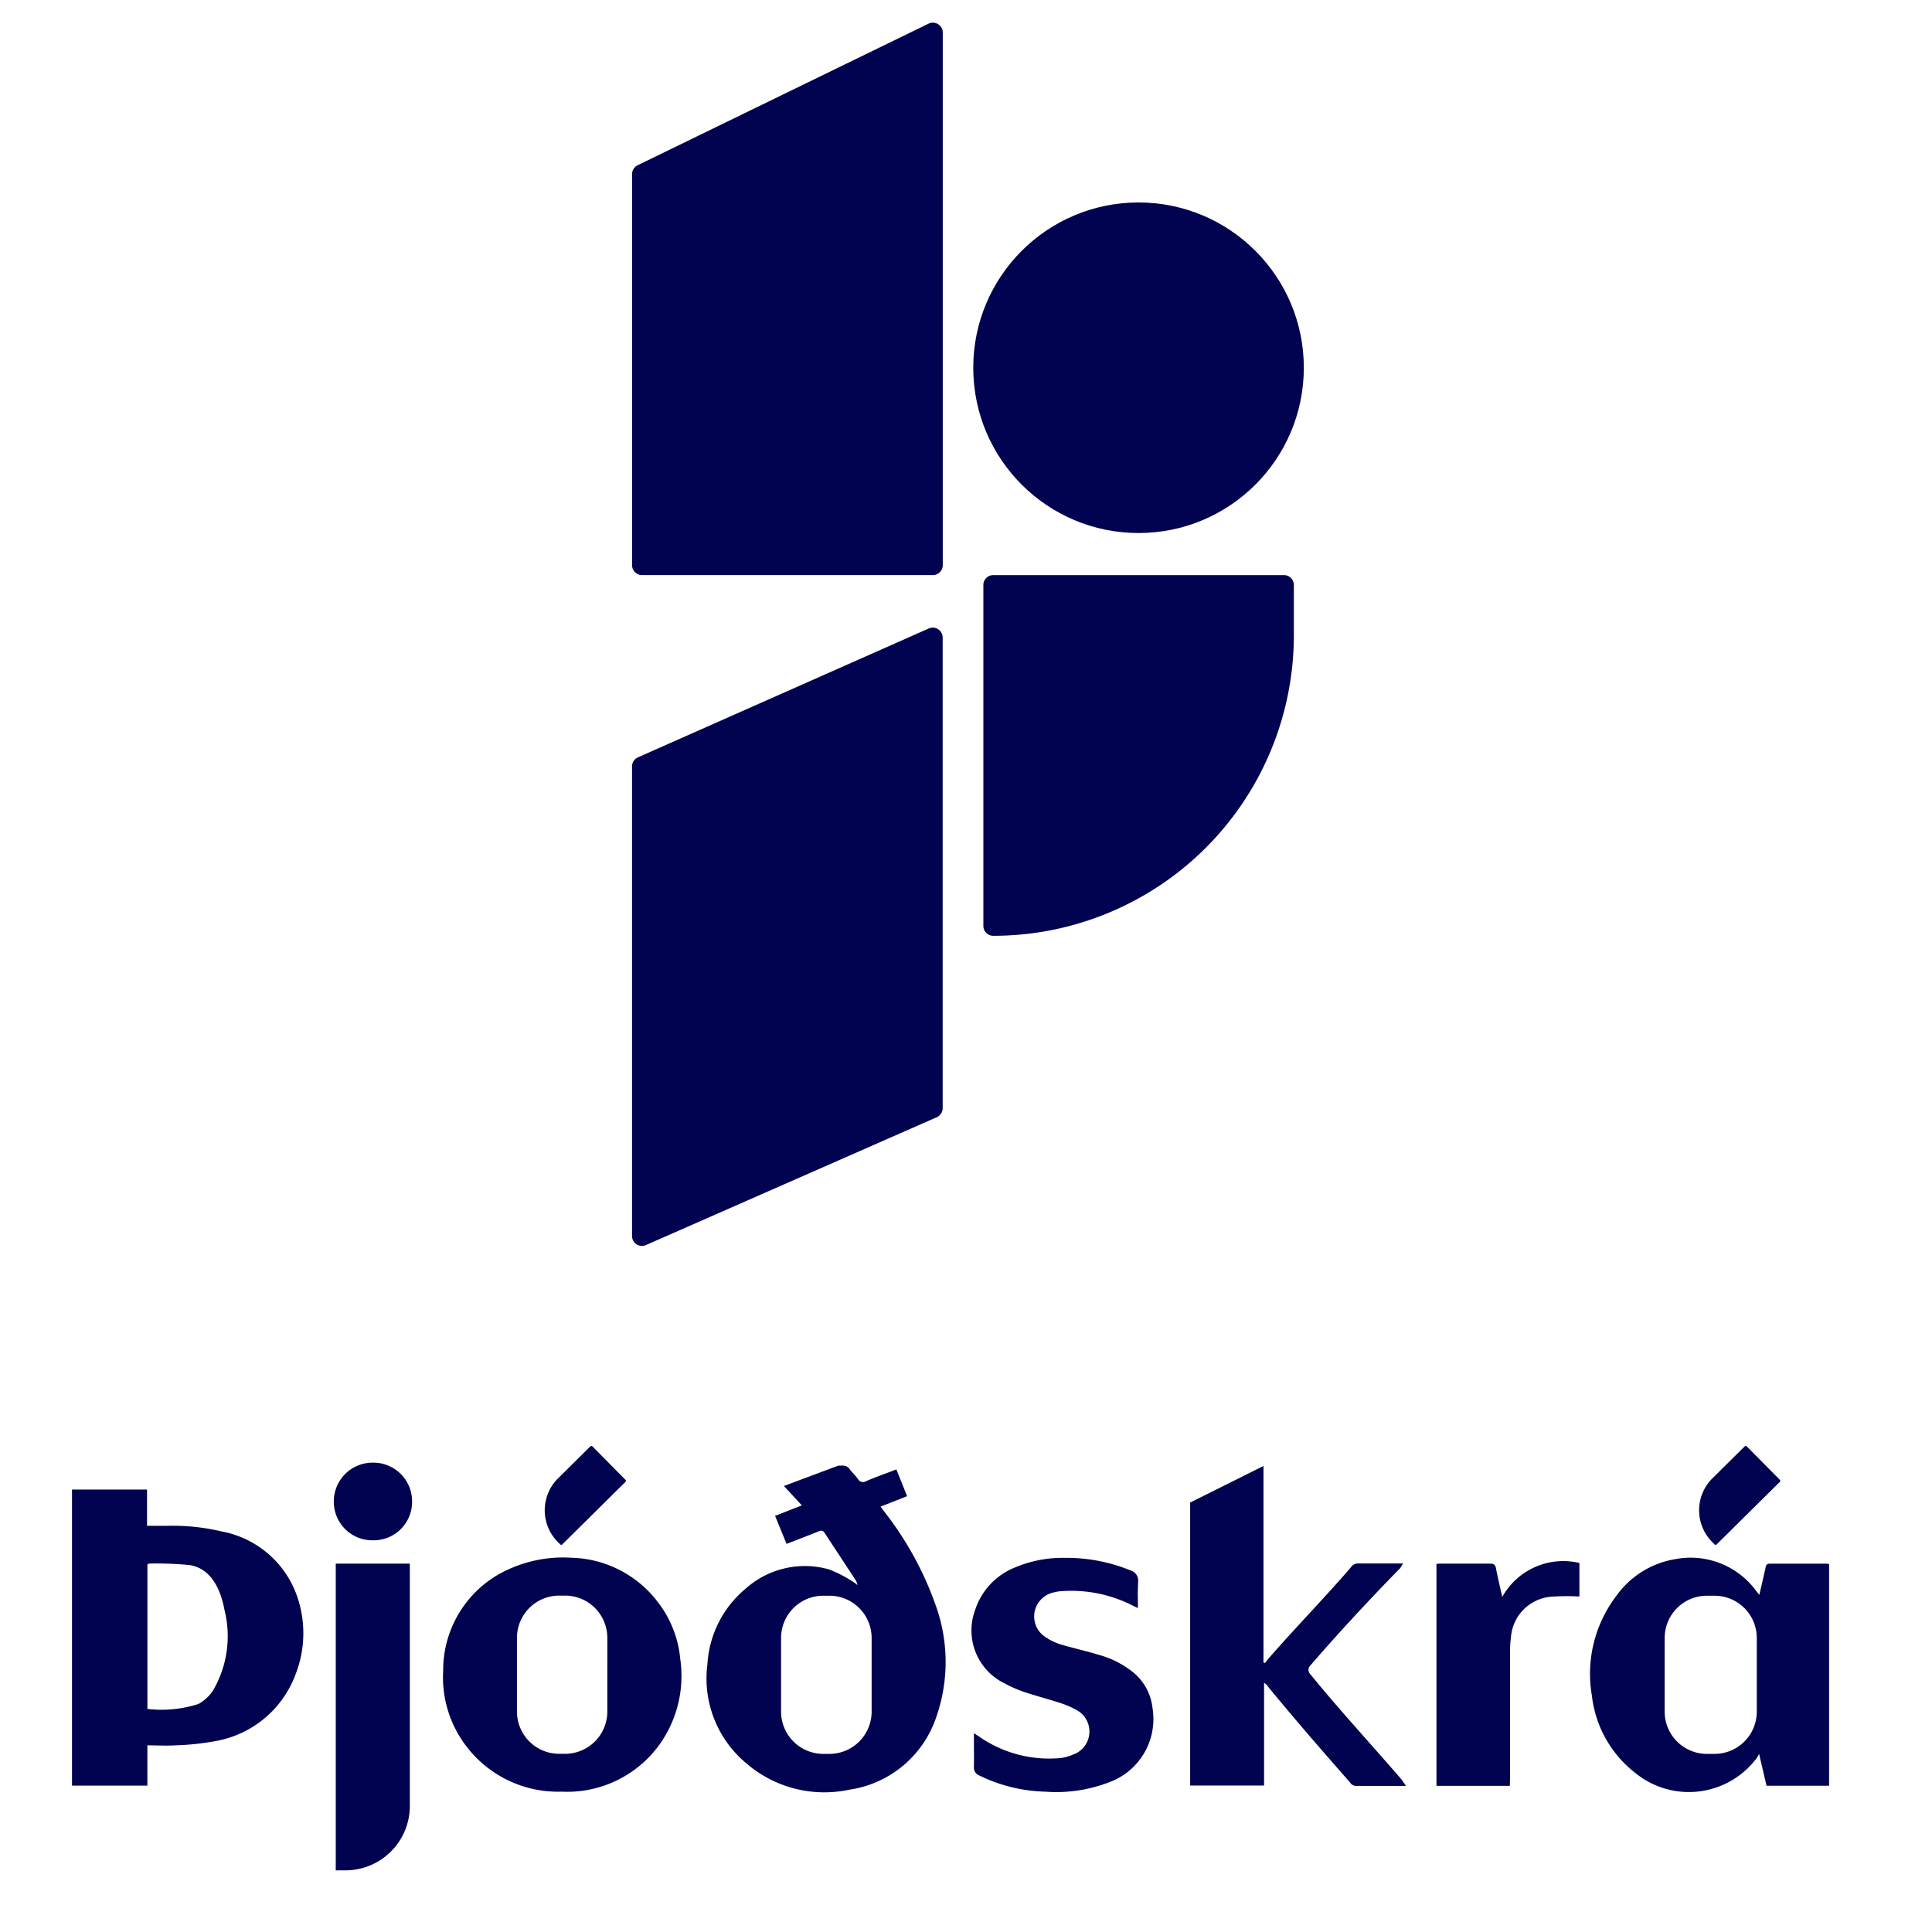 <svg width="110" height="110" viewBox="0 0 76 78" xmlns="http://www.w3.org/2000/svg" xmlns:xlink="http://www.w3.org/1999/xlink"><title>Þjóðskrá</title><defs><style>.a{fill:#020350;}.b{clip-path:url(#a);}.c{clip-path:url(#b);}.d{clip-path:url(#c);}.e{clip-path:url(#d);}</style><clipPath id="a"><rect class="a" width="15" height="24" transform="translate(-0.27 0.001)"></rect></clipPath><clipPath id="b"><rect class="a" width="15" height="26" transform="translate(-0.27 0.253)"></rect></clipPath><clipPath id="c"><rect class="a" width="16" height="32" transform="translate(0.324 -0.387)"></rect></clipPath><clipPath id="d"><rect class="a" width="76" height="20" transform="translate(0 0.378)"></rect></clipPath></defs><g transform="translate(-599 -4446)"><g class="b" transform="translate(622.27 4446)"><path class="a" d="M120.38-2693.959l-11.744,5.716a.4.4,0,0,0-.224.358v15.787a.4.4,0,0,0,.4.4h11.744a.4.4,0,0,0,.4-.4v-21.5A.4.4,0,0,0,120.38-2693.959Z" transform="translate(-107.164 2694.915)"></path></g><g class="c" transform="translate(622.27 4470.748)"><path class="a" d="M120.386-2471.592l-11.735,5.2a.4.4,0,0,0-.24.368v18.953a.4.4,0,0,0,.565.369l11.735-5.158a.4.4,0,0,0,.241-.369v-18.991A.4.4,0,0,0,120.386-2471.592Z" transform="translate(-107.164 2472.219)"></path></g><g class="d" transform="translate(636.676 4453.387)"><g transform="translate(0.617 0.787)"><path class="a" d="M12.135,0h0a.4.4,0,0,1,.4.4V14.163a.4.4,0,0,1-.4.4H.4a.4.4,0,0,1-.4-.4V12.135A12.135,12.135,0,0,1,12.135,0Z" transform="translate(12.943 29.607) rotate(180)"></path><circle class="a" cx="6.673" cy="6.673" r="6.673"></circle></g></g><g class="e" transform="translate(599 4503.622)"><g transform="translate(1.904 0.756)"><g transform="translate(0 0)"><g transform="translate(0 0.674)"><path class="a" d="M1028-1616.663h3.029v1.464c.292,0,.558,0,.824,0a8.566,8.566,0,0,1,2.192.228,4,4,0,0,1,3.08,2.728,4.547,4.547,0,0,1-.084,3,4.228,4.228,0,0,1-3.242,2.735,10.663,10.663,0,0,1-1.613.171c-.373.025-.748,0-1.143,0v1.628H1028Zm3.044,8.857a4.89,4.89,0,0,0,2.061-.2,1.672,1.672,0,0,0,.594-.552,4.353,4.353,0,0,0,.455-3.252c-.219-1.164-.752-1.713-1.43-1.807a14.065,14.065,0,0,0-1.605-.057c-.024,0-.049.025-.075.039Z" transform="translate(-1027.997 1617.748)"></path><path class="a" d="M1178.123-1611.8c.044-.056.09-.111.132-.168,1.053-1.212,2.288-2.479,3.33-3.688a.345.345,0,0,1,.314-.161h1.8c-.053.077-.087.145-.125.195-1.235,1.259-2.53,2.657-3.62,3.922a.246.246,0,0,0,0,.357c1.128,1.391,2.545,2.93,3.669,4.235.057.079.112.16.19.272h-.209c-1.079,0-.7,0-1.776,0a.294.294,0,0,1-.277-.144c-1.067-1.212-2.313-2.646-3.3-3.855a.511.511,0,0,0-.167-.164v4.148H1175.1v-11.425l2.96-1.477v7.938Z" transform="translate(-1129.954 1619.886)"></path><path class="a" d="M1210.462-1598.146H1207.5v-8.964c.065,0,.13-.009.2-.009l1.97,0c.152,0,.207.049.234.195.071.371.16.738.252,1.152a2.82,2.82,0,0,1,3.115-1.373v1.354a9.51,9.51,0,0,0-1.128.007,1.775,1.775,0,0,0-1.637,1.654,4.248,4.248,0,0,0-.037.56c0,1.272,0,3.9,0,5.175Z" transform="translate(-1152.41 1611.194)"></path><path class="a" d="M1065.6-1618.634a1.551,1.551,0,0,1-1.565,1.569,1.555,1.555,0,0,1-1.595-1.562,1.565,1.565,0,0,1,1.588-1.573A1.561,1.561,0,0,1,1065.6-1618.634Z" transform="translate(-1051.867 1620.199)"></path></g><g transform="translate(65.695)"><path class="a" d="M1242.679-1618.421l-.1-.1a1.816,1.816,0,0,1,.015-2.569l1.3-1.287a.061.061,0,0,1,.086,0l1.333,1.348a.06.06,0,0,1,0,.085l-2.548,2.522A.061.061,0,0,1,1242.679-1618.421Z" transform="translate(-1242.056 1622.394)"></path></g><g transform="translate(19.089)"><path class="a" d="M1090.821-1618.421l-.1-.1a1.817,1.817,0,0,1,.015-2.569l1.3-1.287a.061.061,0,0,1,.086,0l1.333,1.348a.06.06,0,0,1,0,.085l-2.548,2.522A.061.061,0,0,1,1090.821-1618.421Z" transform="translate(-1090.197 1622.394)"></path></g><g transform="translate(10.654 4.746)"><path class="a" d="M1062.8-1594.542h.3a2.6,2.6,0,0,0,2.6-2.6v-9.784h-2.991v12.387Z" transform="translate(-1062.712 1606.929)"></path></g></g><path class="a" d="M1086.4-1603.6a4.4,4.4,0,0,0-.876-2.254,4.518,4.518,0,0,0-3.517-1.828,5.312,5.312,0,0,0-3.027.722,4.466,4.466,0,0,0-2.151,3.842,4.575,4.575,0,0,0,.922,3.03,4.649,4.649,0,0,0,3.858,1.85,4.591,4.591,0,0,0,4.008-1.979A4.767,4.767,0,0,0,1086.4-1603.6Zm-2.944,2.128a1.706,1.706,0,0,1-1.705,1.706h-.237a1.706,1.706,0,0,1-1.706-1.706v-2.975a1.706,1.706,0,0,1,1.706-1.706h.237a1.705,1.705,0,0,1,1.705,1.706Z" transform="translate(-1061.841 1612.194)"></path><path class="a" d="M1120.75-1614.211a13.247,13.247,0,0,0-2.077-3.76c-.041-.055-.081-.112-.132-.182l1.07-.421-.433-1.081c-.424.163-.828.305-1.22.474a.233.233,0,0,1-.333-.089c-.1-.139-.232-.26-.337-.4a.32.32,0,0,0-.287-.138h-.165l-2.2.822.726.783-1.081.424.464,1.131c.448-.174.878-.338,1.3-.509.1-.042.17-.037.235.063.42.643.844,1.284,1.265,1.927a1.076,1.076,0,0,1,.068.185,1.771,1.771,0,0,0-.165-.124,5.133,5.133,0,0,0-.99-.512,3.587,3.587,0,0,0-3.378.788,4.286,4.286,0,0,0-1.53,3.036,4.453,4.453,0,0,0,1.55,3.988,4.822,4.822,0,0,0,4.171,1.083,4.367,4.367,0,0,0,3.527-2.961A6.73,6.73,0,0,0,1120.75-1614.211Zm-2.571,4.336a1.706,1.706,0,0,1-1.705,1.705h-.246a1.706,1.706,0,0,1-1.705-1.705v-2.975a1.706,1.706,0,0,1,1.705-1.706h.246a1.706,1.706,0,0,1,1.705,1.706Z" transform="translate(-1085.893 1620.601)"></path><path class="a" d="M1237.28-1607.442c-.764,0-1.528,0-2.292,0-.113,0-.148.05-.169.149-.077.359-.162.716-.253,1.112l-.135-.17a3.283,3.283,0,0,0-3.271-1.271,3.641,3.641,0,0,0-2.361,1.474,5.187,5.187,0,0,0-.993,4.037,4.609,4.609,0,0,0,1.786,3.146,3.42,3.42,0,0,0,4.873-.635c.026-.036.045-.078.091-.159l.3,1.283h2.526v-8.947A.569.569,0,0,0,1237.28-1607.442Zm-2.817,5.975a1.706,1.706,0,0,1-1.706,1.705h-.308a1.705,1.705,0,0,1-1.705-1.705v-2.975a1.705,1.705,0,0,1,1.705-1.705h.308a1.706,1.706,0,0,1,1.706,1.705Z" transform="translate(-1166.441 1612.193)"></path><path class="a" d="M1153.665-1601.6a2.174,2.174,0,0,0-.739-1.428,3.82,3.82,0,0,0-1.432-.743c-.486-.148-.983-.26-1.47-.4a2.39,2.39,0,0,1-.569-.242c-.005,0-.009-.014-.014-.018a.991.991,0,0,1-.557-.889.993.993,0,0,1,.819-.976,1.189,1.189,0,0,1,.188-.037,5.446,5.446,0,0,1,3.01.594l.171.08c0-.723-.016-.347.008-1.042a.434.434,0,0,0-.323-.485,6.811,6.811,0,0,0-2.625-.5,4.932,4.932,0,0,0-2,.379,2.769,2.769,0,0,0-1.63,1.721,2.376,2.376,0,0,0,1.2,2.974,5.074,5.074,0,0,0,.77.338c.469.157.949.281,1.42.433a3.747,3.747,0,0,1,.618.252h0c.02.011.042.018.062.03,0,0,0,.006.006.007a.99.99,0,0,1,.537.878.991.991,0,0,1-.553.887l0,0-.006,0a1,1,0,0,1-.115.046,1.7,1.7,0,0,1-.525.14,4.943,4.943,0,0,1-3.251-.868c-.059-.04-.119-.077-.213-.136v.248c0,.716.007.384,0,1.1a.338.338,0,0,0,.213.355,6.413,6.413,0,0,0,2.67.656,5.94,5.94,0,0,0,2.6-.389A2.716,2.716,0,0,0,1153.665-1601.6Z" transform="translate(-1110.036 1612.203)"></path></g></g></g></svg>